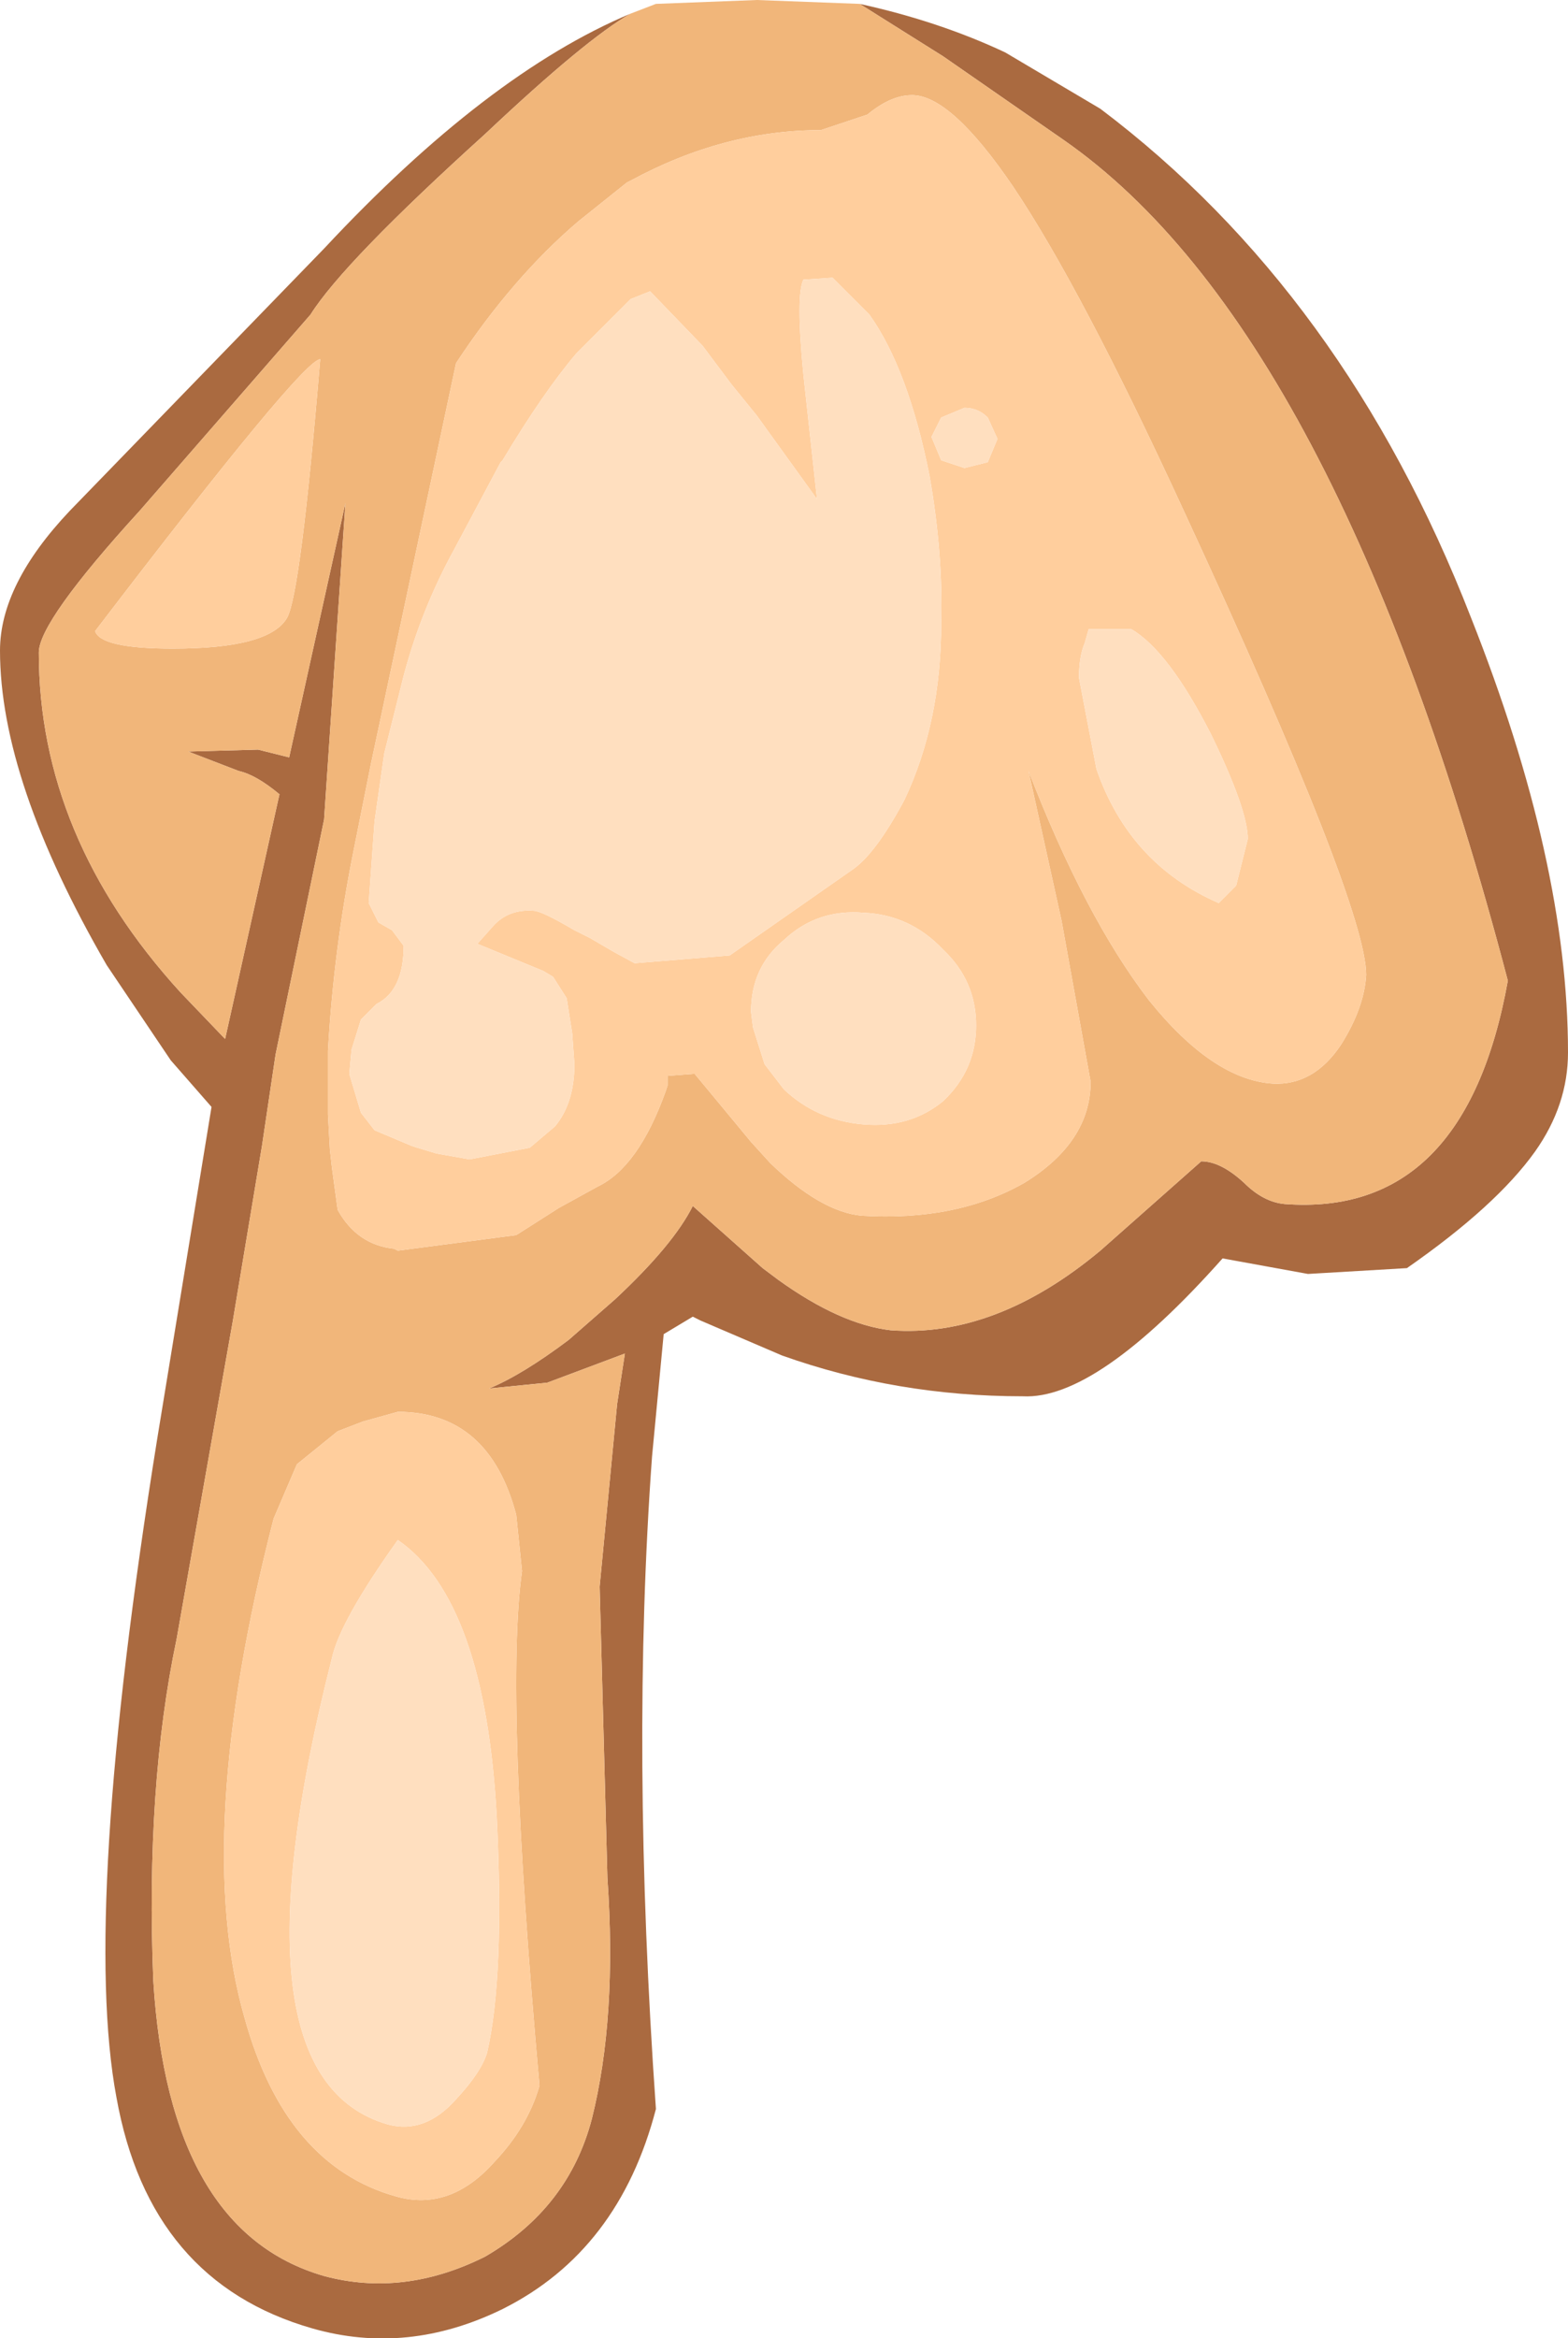 <?xml version="1.0" encoding="UTF-8" standalone="no"?>
<svg xmlns:ffdec="https://www.free-decompiler.com/flash" xmlns:xlink="http://www.w3.org/1999/xlink" ffdec:objectType="shape" height="60.2px" width="40.4px" xmlns="http://www.w3.org/2000/svg">
  <g transform="matrix(1.0, 0.0, 0.0, 1.0, 20.6, 4.3)">
    <path d="M-4.35 -3.95 Q-5.5 -3.3 -8.1 -0.85 -11.75 2.45 -12.6 3.8 L-17.0 8.85 Q-19.6 11.7 -19.6 12.5 -19.6 17.25 -15.95 21.25 L-14.8 22.45 -13.4 16.15 Q-14.0 15.65 -14.45 15.55 L-15.75 15.05 -13.95 15.0 -13.15 15.2 -11.7 8.65 -12.25 16.8 -13.5 22.85 -13.85 25.2 -14.6 29.7 -16.05 37.9 Q-16.85 41.7 -16.65 46.7 -16.25 53.15 -12.25 54.3 -10.2 54.85 -8.1 53.8 -5.95 52.55 -5.35 50.25 -4.7 47.65 -4.95 44.05 L-5.15 36.55 -4.7 31.85 -4.5 30.55 -6.5 31.3 -8.0 31.45 Q-7.15 31.1 -5.95 30.2 L-4.75 29.15 Q-3.25 27.75 -2.75 26.75 L-0.95 28.35 -0.55 28.65 Q1.05 29.8 2.35 29.95 5.05 30.15 7.75 27.9 L10.35 25.6 Q10.85 25.6 11.45 26.15 11.95 26.65 12.5 26.7 17.15 27.05 18.25 20.95 13.85 4.2 6.8 -0.7 L3.7 -2.85 1.55 -4.2 Q3.6 -3.75 5.3 -2.95 L7.75 -1.5 Q14.05 3.25 17.3 11.6 19.8 17.9 19.8 22.8 19.8 24.15 18.95 25.35 17.95 26.75 15.65 28.35 L13.1 28.5 10.9 28.1 Q7.65 31.75 5.75 31.65 2.5 31.65 -0.45 30.6 L-2.55 29.7 -2.75 29.6 -3.5 30.05 -3.8 33.2 Q-4.35 40.75 -3.7 50.0 -4.65 53.65 -7.65 55.15 -10.1 56.35 -12.55 55.65 -16.75 54.45 -17.6 49.7 -18.5 44.9 -16.55 32.75 L-15.15 24.2 -16.2 23.0 -17.85 20.55 Q-20.6 15.8 -20.6 12.45 -20.6 10.75 -18.8 8.85 L-12.25 2.1 Q-8.05 -2.4 -4.35 -3.95" fill="#aa6a40" fill-rule="evenodd" stroke="none"/>
    <path d="M1.55 -4.2 L3.7 -2.85 6.8 -0.7 Q13.85 4.2 18.25 20.95 17.15 27.05 12.5 26.7 11.95 26.65 11.45 26.15 10.85 25.6 10.35 25.6 L7.75 27.9 Q5.05 30.15 2.35 29.95 1.05 29.8 -0.55 28.65 L-0.95 28.35 -2.75 26.75 Q-3.25 27.75 -4.75 29.15 L-5.95 30.2 Q-7.15 31.1 -8.0 31.45 L-6.5 31.3 -4.5 30.55 -4.7 31.85 -5.15 36.55 -4.95 44.05 Q-4.7 47.65 -5.35 50.25 -5.95 52.55 -8.1 53.8 -10.2 54.85 -12.25 54.3 -16.25 53.15 -16.65 46.7 -16.85 41.7 -16.05 37.9 L-14.6 29.7 -13.85 25.2 -13.5 22.85 -12.25 16.8 -11.7 8.65 -13.15 15.2 -13.95 15.0 -15.75 15.05 -14.45 15.55 Q-14.0 15.65 -13.4 16.15 L-14.8 22.45 -15.95 21.25 Q-19.6 17.25 -19.6 12.5 -19.6 11.7 -17.0 8.85 L-12.6 3.8 Q-11.75 2.45 -8.1 -0.85 -5.5 -3.3 -4.35 -3.95 L-3.7 -4.2 -1.1 -4.3 1.55 -4.2 M1.75 -1.35 L0.55 -0.95 Q-1.95 -0.95 -4.35 0.35 L-4.45 0.4 -5.7 1.4 Q-7.4 2.85 -8.85 5.05 L-11.05 15.4 -11.5 17.65 Q-12.0 20.15 -12.15 22.75 L-12.15 22.85 -12.15 24.3 -12.15 24.4 -12.1 25.3 -12.05 25.75 -11.9 26.85 Q-11.4 27.75 -10.45 27.85 L-10.35 27.9 -7.3 27.5 -6.2 26.8 -5.2 26.25 Q-4.15 25.75 -3.45 23.8 L-3.4 23.65 -3.4 23.6 -3.4 23.4 -2.75 23.35 -2.7 23.35 -1.25 25.1 -0.75 25.65 Q0.55 26.9 1.6 27.0 4.05 27.15 5.8 26.15 7.5 25.1 7.5 23.55 L6.75 19.4 5.9 15.55 Q7.35 19.3 9.0 21.45 10.65 23.5 12.2 23.6 13.25 23.65 13.95 22.6 14.55 21.65 14.6 20.8 14.6 19.0 9.9 8.85 7.25 3.1 5.5 0.5 3.9 -1.85 2.9 -1.85 2.35 -1.85 1.75 -1.35 M-18.15 11.95 Q-18.0 12.4 -16.15 12.4 -13.65 12.4 -13.2 11.6 -12.85 10.95 -12.35 4.95 -12.8 4.95 -18.15 11.95 M-7.15 36.15 L-7.3 34.7 Q-8.0 32.05 -10.35 32.05 L-11.25 32.3 -11.9 32.55 -12.95 33.4 -13.55 34.8 Q-15.65 42.95 -14.3 47.65 -13.25 51.45 -10.4 52.25 -9.0 52.65 -7.85 51.35 -7.0 50.45 -6.7 49.4 -7.6 39.35 -7.15 36.15" fill="#f1b67a" fill-rule="evenodd" stroke="none"/>
    <path d="M1.75 -1.35 Q2.35 -1.85 2.9 -1.85 3.9 -1.85 5.5 0.5 7.25 3.1 9.9 8.85 14.6 19.0 14.6 20.8 14.55 21.65 13.95 22.6 13.25 23.65 12.2 23.6 10.65 23.5 9.0 21.45 7.35 19.3 5.9 15.55 L6.75 19.4 7.5 23.55 Q7.5 25.1 5.8 26.15 4.05 27.15 1.6 27.0 0.55 26.9 -0.75 25.65 L-1.25 25.1 -2.7 23.35 -2.75 23.35 -3.4 23.4 -3.4 23.6 -3.4 23.65 -3.45 23.8 Q-4.15 25.75 -5.2 26.25 L-6.2 26.8 -7.3 27.5 -10.35 27.9 -10.45 27.85 Q-11.4 27.75 -11.9 26.85 L-12.05 25.75 -12.1 25.3 -12.15 24.4 -12.15 24.3 -12.15 22.85 -12.15 22.75 Q-12.0 20.15 -11.5 17.65 L-11.05 15.4 -8.85 5.05 Q-7.4 2.85 -5.7 1.4 L-4.45 0.4 -4.35 0.35 Q-1.95 -0.95 0.55 -0.95 L1.75 -1.35 M0.1 5.35 L0.45 8.55 -1.1 6.4 -1.75 5.6 -2.5 4.6 -3.85 3.2 -4.35 3.4 -5.75 4.8 Q-6.6 5.8 -7.65 7.55 L-7.7 7.6 -8.9 9.85 Q-9.75 11.4 -10.2 13.1 L-10.7 15.1 -10.95 16.85 -11.1 18.95 -10.85 19.45 -10.5 19.65 -10.2 20.05 Q-10.2 21.2 -10.9 21.55 L-11.3 21.95 -11.55 22.75 -11.55 22.8 -11.6 23.35 -11.3 24.35 -10.95 24.8 -10.0 25.2 -9.85 25.25 -9.35 25.4 -8.5 25.55 -6.95 25.25 -6.3 24.7 Q-5.8 24.1 -5.8 23.1 L-5.85 22.4 -5.85 22.35 -6.0 21.4 -6.35 20.85 -6.6 20.7 -8.3 20.0 -7.9 19.55 Q-7.5 19.1 -6.85 19.15 -6.65 19.15 -5.8 19.65 L-5.4 19.85 -4.8 20.2 -4.25 20.5 -1.8 20.3 1.35 18.1 Q1.95 17.7 2.7 16.3 3.65 14.3 3.65 11.75 3.7 9.95 3.35 7.95 2.8 5.2 1.8 3.8 L0.85 2.85 0.1 2.9 Q-0.1 3.3 0.1 5.35 M4.25 6.2 L3.65 6.45 3.4 6.95 3.65 7.55 4.25 7.75 4.85 7.6 5.1 7.0 4.85 6.45 Q4.6 6.2 4.25 6.2 M7.35 12.25 Q7.2 12.6 7.2 13.15 L7.65 15.5 Q8.5 17.95 10.8 18.95 L11.25 18.5 11.55 17.3 Q11.55 16.55 10.6 14.6 9.5 12.45 8.55 11.9 L7.45 11.9 7.35 12.25 M3.7 24.05 Q4.55 23.25 4.55 22.1 4.55 20.95 3.7 20.15 2.85 19.25 1.65 19.2 0.45 19.1 -0.4 19.9 -1.25 20.6 -1.25 21.75 L-1.2 22.15 -0.9 23.1 -0.4 23.75 Q0.45 24.55 1.65 24.65 2.85 24.75 3.7 24.05 M-18.15 11.95 Q-12.8 4.95 -12.35 4.95 -12.85 10.95 -13.2 11.6 -13.65 12.4 -16.15 12.4 -18.0 12.4 -18.15 11.95 M-7.15 36.15 Q-7.6 39.35 -6.7 49.4 -7.0 50.45 -7.85 51.35 -9.0 52.65 -10.4 52.25 -13.25 51.45 -14.3 47.65 -15.65 42.95 -13.55 34.8 L-12.95 33.4 -11.9 32.55 -11.25 32.3 -10.35 32.05 Q-8.0 32.05 -7.3 34.7 L-7.15 36.15 M-7.8 42.5 Q-8.1 36.9 -10.35 35.35 -11.85 37.45 -12.05 38.4 -14.8 49.2 -10.6 50.4 -9.65 50.65 -8.85 49.75 -8.2 49.05 -8.05 48.55 -7.6 46.6 -7.8 42.5" fill="#ffce9d" fill-rule="evenodd" stroke="none"/>
    <path d="M7.35 12.25 L7.45 11.9 8.55 11.9 Q9.5 12.45 10.6 14.6 11.55 16.55 11.55 17.3 L11.25 18.5 10.8 18.95 Q8.5 17.95 7.65 15.5 L7.2 13.15 Q7.2 12.6 7.35 12.25 M4.25 6.2 Q4.6 6.2 4.85 6.45 L5.1 7.0 4.85 7.6 4.25 7.75 3.65 7.55 3.4 6.95 3.65 6.45 4.25 6.2 M0.1 5.35 Q-0.1 3.3 0.1 2.9 L0.85 2.85 1.8 3.8 Q2.8 5.2 3.35 7.95 3.7 9.95 3.65 11.75 3.65 14.3 2.7 16.3 1.95 17.7 1.35 18.1 L-1.8 20.3 -4.25 20.5 -4.8 20.2 -5.4 19.85 -5.8 19.65 Q-6.65 19.15 -6.85 19.15 -7.5 19.1 -7.9 19.55 L-8.3 20.0 -6.6 20.7 -6.35 20.85 -6.0 21.4 -5.85 22.35 -5.85 22.4 -5.8 23.1 Q-5.8 24.1 -6.3 24.7 L-6.95 25.25 -8.5 25.55 -9.35 25.4 -9.85 25.25 -10.0 25.2 -10.95 24.8 -11.3 24.35 -11.6 23.35 -11.55 22.8 -11.55 22.75 -11.3 21.95 -10.9 21.55 Q-10.2 21.2 -10.2 20.05 L-10.5 19.65 -10.85 19.45 -11.1 18.95 -10.95 16.85 -10.7 15.1 -10.2 13.1 Q-9.75 11.4 -8.9 9.85 L-7.7 7.6 -7.65 7.55 Q-6.6 5.8 -5.75 4.8 L-4.35 3.4 -3.85 3.2 -2.5 4.6 -1.75 5.6 -1.1 6.4 0.45 8.55 0.1 5.35 M3.7 24.05 Q2.85 24.75 1.65 24.65 0.45 24.55 -0.4 23.75 L-0.9 23.1 -1.2 22.15 -1.25 21.75 Q-1.25 20.6 -0.4 19.9 0.45 19.1 1.65 19.2 2.85 19.25 3.7 20.15 4.55 20.95 4.55 22.1 4.55 23.25 3.7 24.05 M-7.8 42.5 Q-7.6 46.6 -8.05 48.55 -8.2 49.05 -8.85 49.75 -9.65 50.65 -10.6 50.4 -14.8 49.2 -12.05 38.4 -11.85 37.45 -10.35 35.35 -8.1 36.9 -7.8 42.5" fill="#ffdfbf" fill-rule="evenodd" stroke="none"/>
  </g>
</svg>
